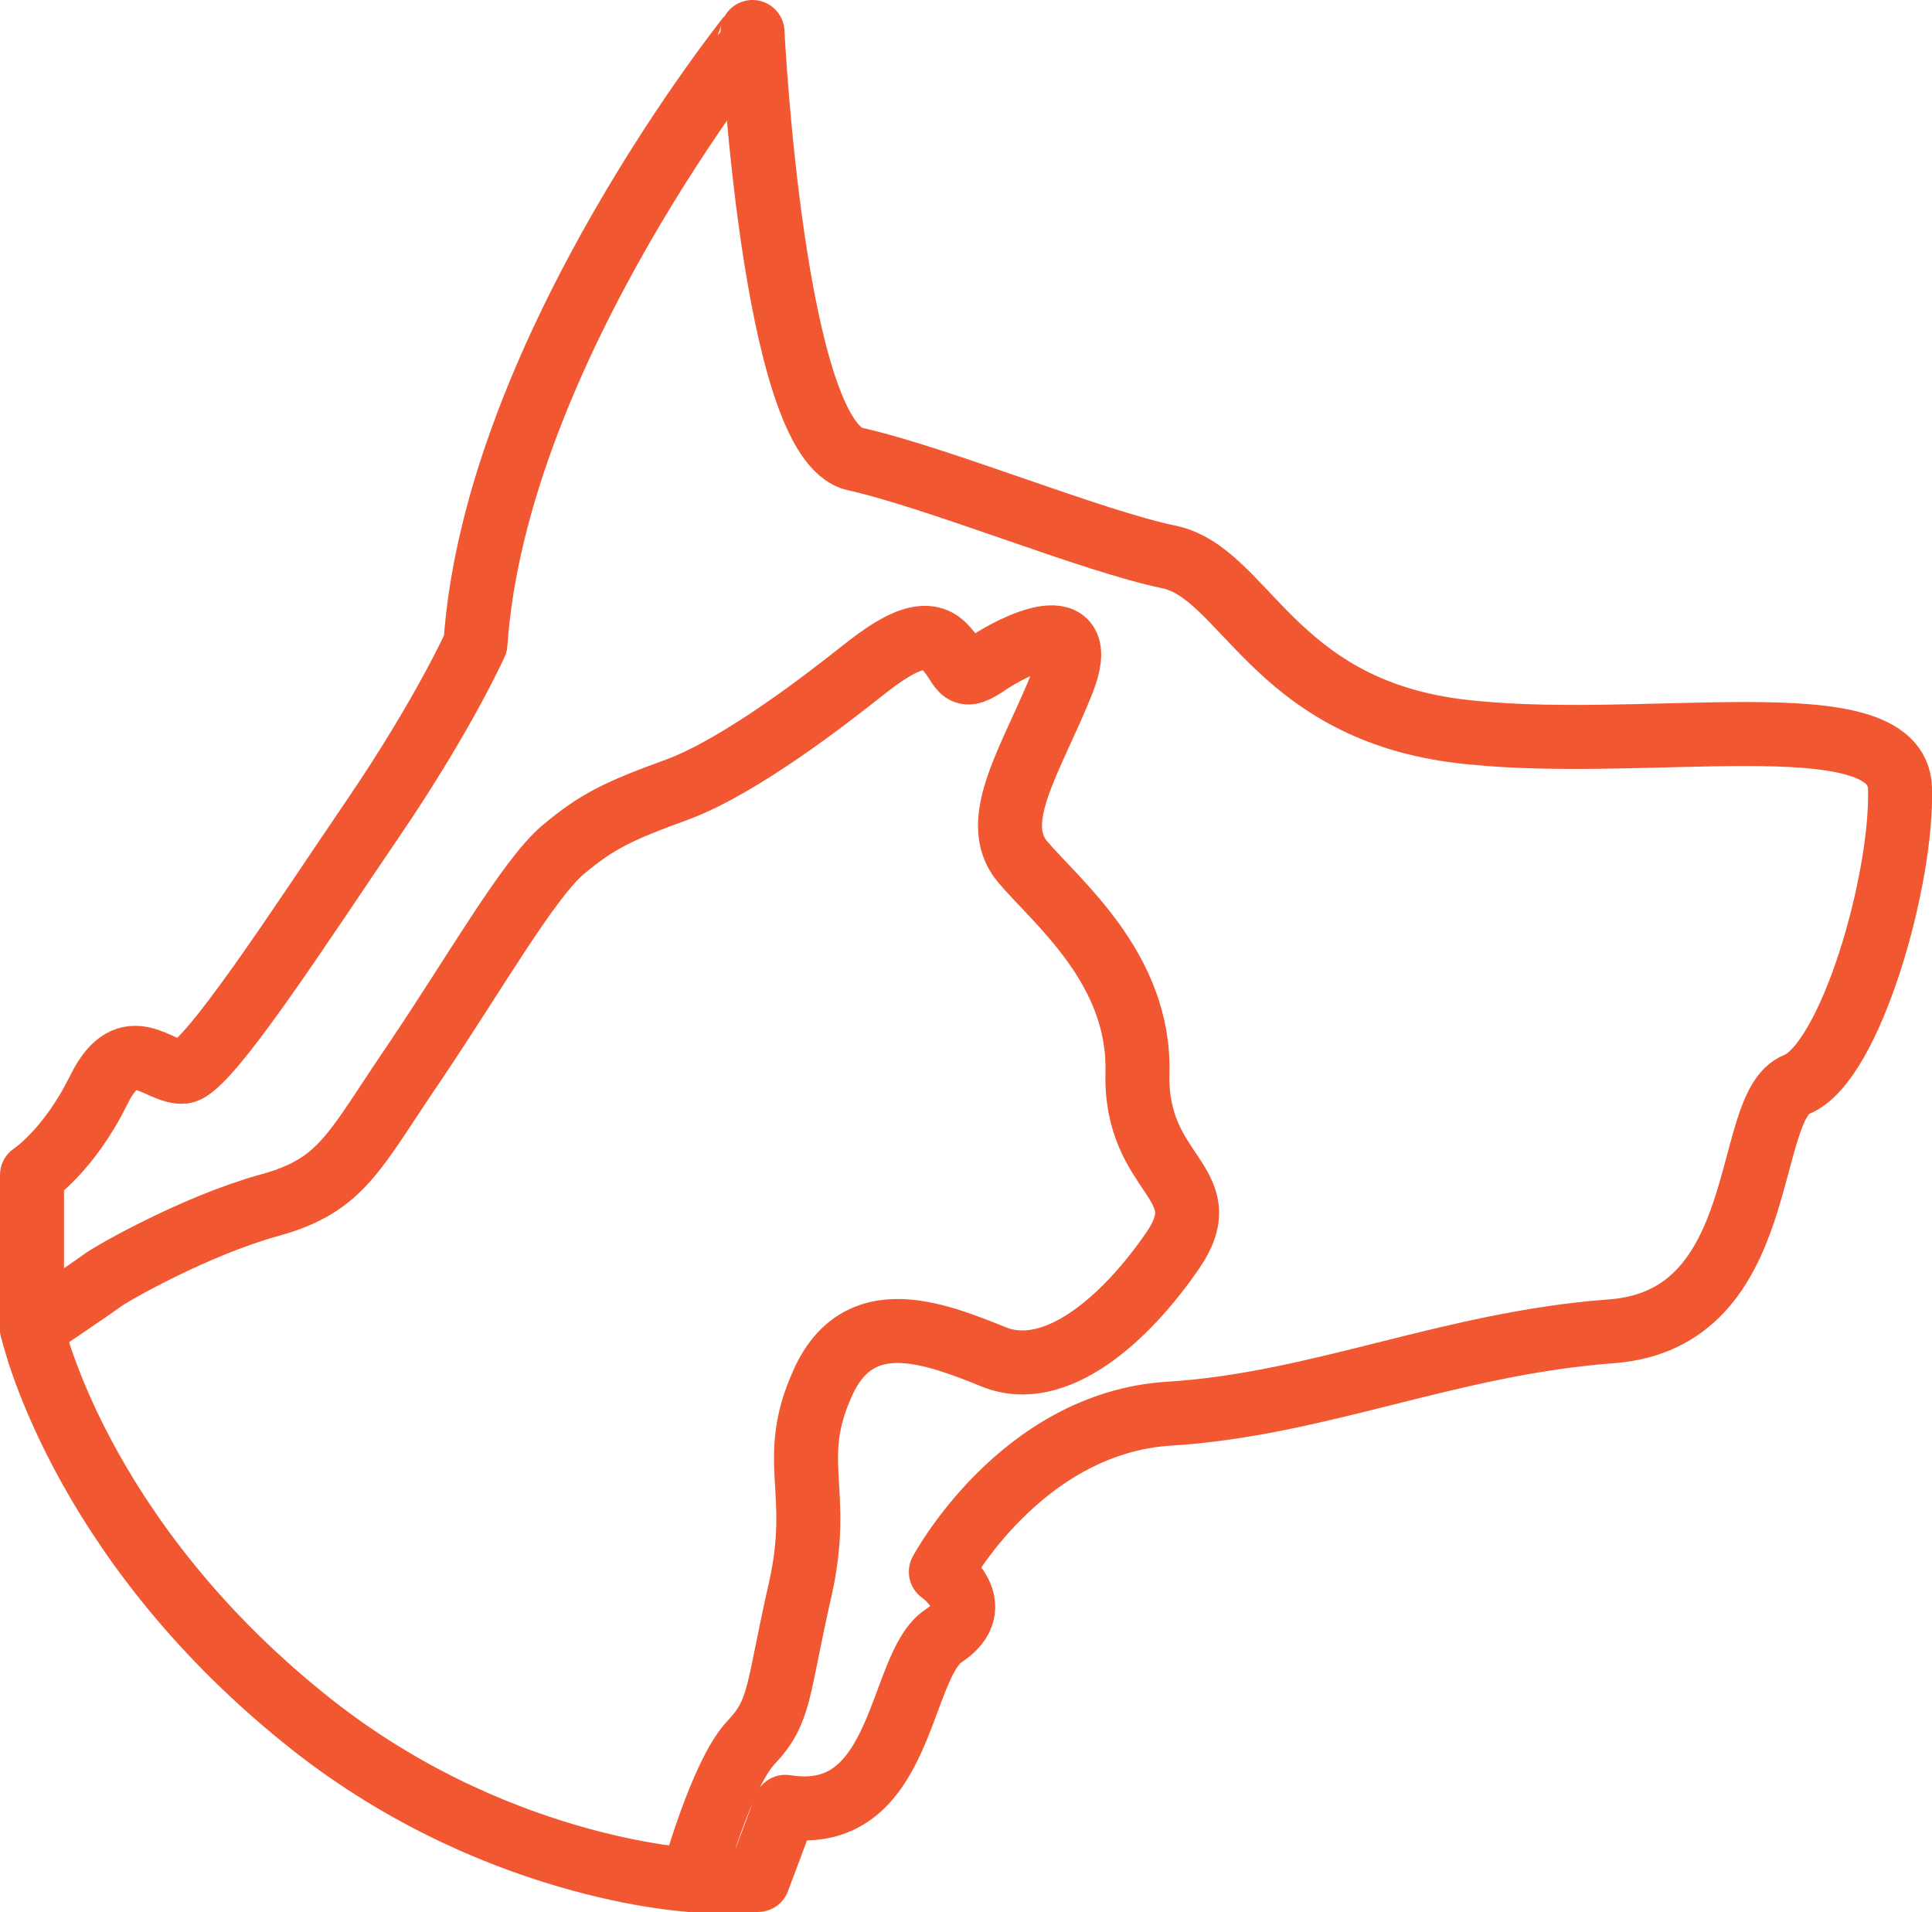 <?xml version="1.0" encoding="utf-8"?>
<!-- Generator: Adobe Illustrator 18.0.0, SVG Export Plug-In . SVG Version: 6.00 Build 0)  -->
<!DOCTYPE svg PUBLIC "-//W3C//DTD SVG 1.1//EN" "http://www.w3.org/Graphics/SVG/1.1/DTD/svg11.dtd">
<svg version="1.1" id="Режим_изоляции"
	 xmlns="http://www.w3.org/2000/svg" xmlns:xlink="http://www.w3.org/1999/xlink" x="0px" y="0px" viewBox="0 0 211.3 209.1"
	 enable-background="new 0 0 211.3 209.1" xml:space="preserve">
<path fill="none" stroke="#F15831" stroke-width="7" stroke-linecap="round" stroke-linejoin="round" stroke-miterlimit="10" d="
	M207.8,86.2c-0.3-10-28.7-3.7-48.7-6.3c-20-2.7-23-17.3-31.3-19c-8.3-1.7-25.3-8.7-34.3-10.7c-9-2-11.2-46.7-11.2-46.7
	S54.2,38.2,52,70.4c0,0-3.5,7.8-11.2,19.1c-7.7,11.3-18,27.3-20.7,27.7c-2.7,0.3-6-4.7-9.3,2c-3.3,6.7-7.3,9.3-7.3,9.3v16.8
	c0,0,6.4-4.3,7.6-5.2c1.2-0.9,10.4-6.1,18.4-8.3c8-2.2,9.2-5.9,15.9-15.7C52,106.3,57.7,96.3,61.5,93c3.8-3.2,6.1-4.3,12.7-6.7
	c6.9-2.6,16.4-10,19.8-12.7c3.4-2.7,7-5.2,9.2-3c2.2,2.2,1.6,4.1,4.6,2.1c3-2.1,11.7-6.4,8.4,1.9c-3.3,8.3-8.1,15.1-4.4,19.6
	c3.7,4.4,12.9,11.7,12.6,23.1c-0.3,11.4,9,11.9,3.9,19.4c-5.2,7.6-12.9,14.4-19.6,11.7c-6.7-2.7-14.8-5.8-18.7,2.8
	c-3.9,8.6,0,11.7-2.5,22.7c-2.5,11-2.1,13.2-5.3,16.6c-3.3,3.4-6.5,15.1-6.5,15.1h7.2l3-8c13,2.1,12.3-15.4,17.3-18.7
	c5-3.3-0.3-7-0.3-7s8.7-16.3,25-17.3c16.3-1,30.7-7.7,48.3-9c17.7-1.3,14.3-24.7,20.3-27C202.4,116.2,208.1,96.2,207.8,86.2z"/>
<path fill="none" stroke="#F15831" stroke-width="7" stroke-linecap="round" stroke-linejoin="round" stroke-miterlimit="10" d="
	M3.5,145.3c0,0,4.9,22.5,29.6,42.5c20.5,16.7,42.5,17.8,42.5,17.8"/>
</svg>
